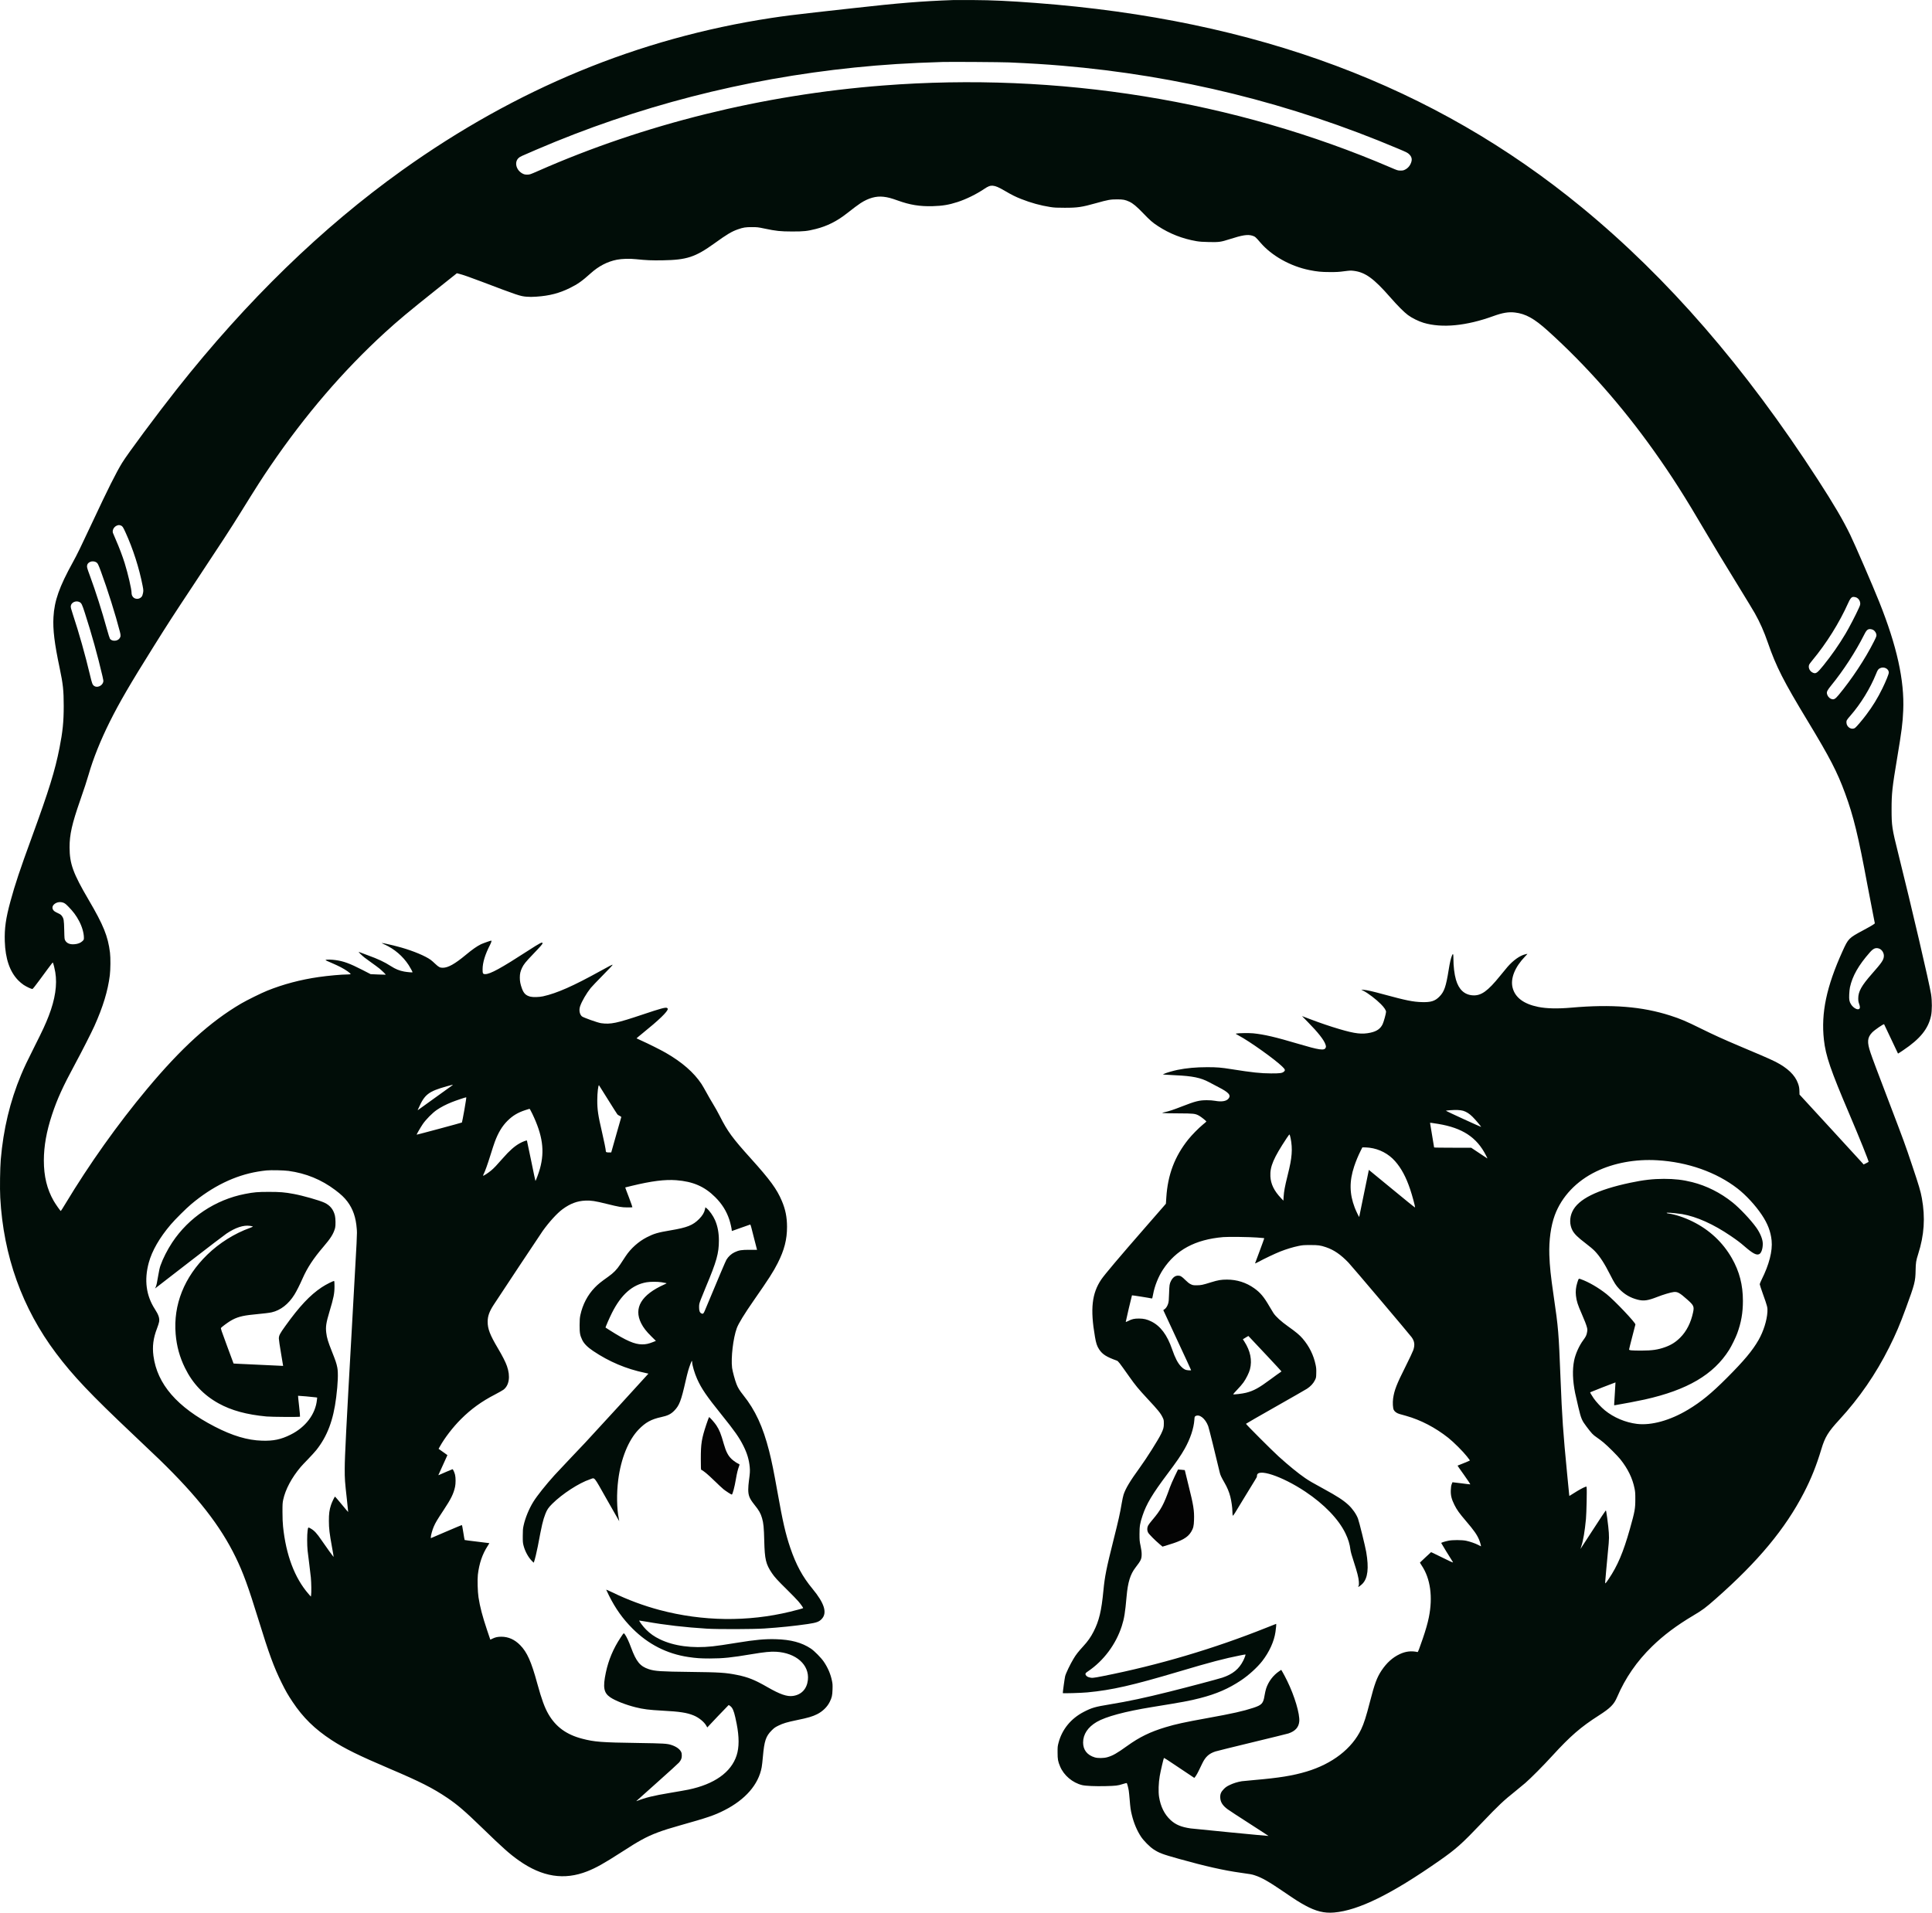 <svg width="615" height="609" viewBox="0 0 615 609" fill="none" xmlns="http://www.w3.org/2000/svg">
<path d="M303.456 0.016C293.133 0.393 286.184 0.964 271.562 2.602C268.125 2.979 262.716 3.583 259.548 3.938C253.234 4.639 249.291 5.145 245.487 5.727C203.239 12.181 164.364 28.235 127.988 54.235C102.538 72.433 78.575 95.707 56.325 123.862C49.978 131.9 40.615 144.506 38.848 147.405C36.93 150.562 34.376 155.647 29.592 165.883C25.627 174.352 24.55 176.55 23.214 178.975C18.861 186.862 17.309 191.258 17.018 196.505C16.792 200.46 17.341 204.91 19.001 212.754C20.067 217.818 20.283 219.833 20.283 224.822C20.283 229.81 19.96 232.967 18.936 238.161C17.492 245.455 15.628 251.478 10.155 266.498C6.33 276.961 4.789 281.583 3.323 286.981C1.847 292.39 1.395 295.59 1.524 299.706C1.707 305.288 3.108 309.371 5.791 312.13C6.243 312.604 7.008 313.25 7.504 313.574C8.366 314.155 9.95 314.899 10.316 314.899C10.424 314.899 11.264 313.854 12.536 312.119C17.234 305.74 16.77 306.322 16.9 306.656C17.104 307.195 17.439 308.596 17.6 309.565C18.257 313.53 17.568 318.142 15.51 323.465C14.497 326.083 13.538 328.152 11.092 333.001C8.56 338.032 7.741 339.767 6.707 342.235C3.183 350.693 1.072 359.507 0.242 369.204C0.016 371.984 -0.081 378.384 0.08 381.326C1.082 399.858 7.062 416.538 17.848 430.879C23.268 438.087 28.838 443.959 42.274 456.652C45.356 459.551 49.138 463.149 50.668 464.636C62.865 476.467 70.138 485.776 75.03 495.84C77.4 500.71 79.027 505.171 82.303 515.795C85.611 526.538 87.195 530.847 89.63 535.761C90.955 538.444 91.612 539.586 93.131 541.87C96.493 546.913 100.189 550.522 105.544 554.035C109.703 556.75 114.164 558.948 124.131 563.193C133.709 567.266 137.718 569.292 142.372 572.427C145.615 574.615 148.018 576.683 153.481 581.985C160.161 588.471 162.252 590.324 165.215 592.415C172.606 597.619 179.599 598.718 186.926 595.83C189.738 594.72 192.26 593.309 197.593 589.872C201.246 587.523 202.463 586.769 204.252 585.788C207.431 584.032 210.652 582.825 216.471 581.198C225.209 578.741 227.385 578.009 230.564 576.393C237.277 572.988 241.447 568.193 242.459 562.708C242.556 562.213 242.729 560.694 242.847 559.336C243.289 554.293 243.785 552.817 245.649 550.953C246.478 550.134 246.737 549.951 247.814 549.423C249.323 548.69 250.519 548.335 253.633 547.688C257.264 546.945 258.6 546.546 260.119 545.792C261.865 544.909 263.33 543.486 264.117 541.892C264.817 540.469 264.946 539.877 265.011 537.937C265.054 536.526 265.033 536.095 264.839 535.179C264.397 533.013 263.535 530.998 262.231 529.08C261.38 527.83 259.247 525.665 258.126 524.911C255.206 522.971 251.758 522.044 246.92 521.915C243.526 521.818 240.348 522.109 234.766 523.025C230.693 523.682 228.398 524.027 226.847 524.189C220.328 524.889 214.51 524.102 210.038 521.937C208.271 521.085 206.978 520.17 205.663 518.855C204.704 517.896 203.315 516.043 203.508 515.978C203.552 515.967 204.554 516.129 205.739 516.334C211.708 517.4 218.076 518.133 225.015 518.564C228.495 518.78 239.766 518.747 243.332 518.51C248.321 518.176 252.814 517.713 257.124 517.088C259.958 516.668 260.777 516.366 261.628 515.418C263.373 513.478 262.414 510.44 258.632 505.861C255.465 502.046 253.407 498.232 251.564 492.823C250.045 488.319 249.183 484.57 247.48 475.012C246.306 468.44 245.659 465.25 244.841 462.029C242.858 454.239 240.434 448.991 236.587 444.186C235.456 442.763 234.906 441.891 234.454 440.727C233.98 439.563 233.172 436.568 233.042 435.534C232.644 432.312 233.376 426.073 234.529 422.905C235.079 421.397 236.932 418.38 240.014 413.941C244.711 407.196 246.166 404.933 247.556 402.186C249.668 398.026 250.54 394.622 250.53 390.592C250.519 387.543 250.034 385.097 248.881 382.381C247.286 378.599 245.142 375.669 239.076 368.935C233.118 362.33 231.609 360.261 229.131 355.358C228.56 354.227 227.612 352.524 227.008 351.555C226.416 350.585 225.457 348.936 224.896 347.891C224.325 346.846 223.603 345.596 223.291 345.122C220.867 341.47 217.117 338.194 211.924 335.209C210.243 334.24 206.288 332.268 204.133 331.309C203.315 330.953 202.636 330.63 202.625 330.609C202.614 330.576 203.433 329.887 204.435 329.079C209.79 324.758 212.57 322.075 212.57 321.234C212.57 321.127 212.452 320.976 212.301 320.911C211.816 320.696 210.318 321.094 204.704 322.98C196.257 325.814 194.404 326.202 191.344 325.781C190.266 325.631 185.644 323.982 185.213 323.594C184.48 322.915 184.254 321.601 184.674 320.362C185.181 318.842 186.7 316.235 188.036 314.576C188.402 314.134 190.148 312.291 191.926 310.492C193.714 308.693 195.115 307.195 195.039 307.173C194.878 307.119 194.102 307.507 191.074 309.188C182.465 313.951 177.283 316.246 172.865 317.226C171.658 317.496 169.665 317.549 168.824 317.334C167.402 316.968 166.713 316.3 166.141 314.727C165.657 313.38 165.463 312.421 165.473 311.235C165.473 310.061 165.657 309.253 166.174 308.165C166.702 307.044 167.305 306.29 169.676 303.822C172.111 301.28 172.703 300.601 172.703 300.331C172.703 299.814 172.003 300.17 168.189 302.637C159.429 308.315 156.056 310.158 154.462 310.158C153.718 310.158 153.61 309.964 153.621 308.617C153.632 306.473 154.408 303.909 155.992 300.838C156.38 300.084 156.552 299.491 156.38 299.491C156.164 299.491 153.75 300.342 153.115 300.644C151.93 301.204 150.335 302.314 148.298 304.016C144.807 306.915 142.674 308.111 140.982 308.132C140.066 308.143 139.646 307.928 138.569 306.904C138.052 306.408 137.394 305.827 137.093 305.611C135.369 304.372 131.662 302.82 127.762 301.7C125.844 301.15 121.986 300.245 121.566 300.245C121.448 300.245 121.825 300.461 122.396 300.708C125.542 302.131 128.236 304.437 130.1 307.303C130.617 308.111 131.328 309.415 131.328 309.576C131.328 309.673 129.604 309.522 128.624 309.339C127.094 309.048 125.887 308.553 124.465 307.637C122.331 306.268 120.456 305.385 116.965 304.113C115.672 303.65 114.519 303.208 114.401 303.154C114.024 302.95 114.185 303.208 114.821 303.812C115.651 304.62 116.211 305.061 118.237 306.495C119.185 307.163 120.327 308.014 120.769 308.369C121.631 309.081 122.848 310.266 122.784 310.341C122.751 310.363 121.663 310.33 120.359 310.276L117.978 310.169L115.36 308.822C111.33 306.753 109.315 306.02 106.783 305.686C105.501 305.514 104.046 305.482 103.701 305.622C103.486 305.708 103.885 305.902 106.061 306.818C106.654 307.066 107.742 307.583 108.486 307.96C110.037 308.757 111.826 310.029 111.589 310.169C111.513 310.223 111.061 310.266 110.587 310.266C108.776 310.266 104.456 310.654 101.482 311.085C95.685 311.914 90.125 313.39 85.05 315.438C83.175 316.192 78.618 318.444 76.754 319.532C66.906 325.307 57.704 333.669 46.8 346.738C37.415 357.987 28.418 370.658 20.779 383.34C20.035 384.579 19.399 385.582 19.356 385.582C19.216 385.582 17.665 383.373 17.083 382.349C14.95 378.621 13.958 374.505 13.958 369.473C13.969 364.915 14.799 360.239 16.555 354.927C18.203 349.939 19.992 346.006 23.903 338.765C26.069 334.757 29.064 328.863 30.045 326.697C32.792 320.577 34.344 315.481 34.958 310.535C35.185 308.725 35.217 304.921 35.012 303.316C34.366 298.09 32.933 294.545 28.213 286.507C23.268 278.081 22.158 275.021 22.147 269.806C22.136 265.733 22.912 262.318 25.498 254.883C26.823 251.069 27.642 248.591 28.203 246.641C29.668 241.523 32.017 235.683 34.958 229.778C38.083 223.529 41.391 217.85 48.793 206.02C53.609 198.326 54.741 196.57 61.648 186.14C70.429 172.887 73.467 168.222 76.452 163.405C81.71 154.925 83.38 152.307 86.214 148.159C97.237 132.029 109.261 118.033 122.493 105.911C126.77 102.01 129.927 99.36 138.838 92.259L145.432 87.001L146.165 87.184C147.232 87.443 149.861 88.359 153.276 89.662C164.816 94.048 165.592 94.306 167.575 94.468C168.587 94.554 169.471 94.554 170.753 94.457C174.912 94.177 178.058 93.358 181.431 91.688C183.92 90.46 185.31 89.469 188.014 87.033C190.589 84.717 193.316 83.305 196.376 82.691C198.003 82.379 200.427 82.303 202.496 82.53C205.836 82.874 207.409 82.939 210.889 82.885C218.647 82.756 221.287 81.894 227.45 77.465C231.394 74.621 232.881 73.727 234.874 73.026C236.598 72.423 237.341 72.304 239.345 72.315C241.069 72.315 241.306 72.347 243.321 72.768C247.114 73.565 248.353 73.694 252.167 73.705C255.96 73.705 256.919 73.597 259.731 72.897C263.309 71.992 266.433 70.419 269.515 67.994C271.541 66.4 273.178 65.171 273.933 64.686C276.465 63.049 278.867 62.381 281.227 62.65C282.639 62.812 283.619 63.07 285.753 63.835C289.664 65.247 292.767 65.753 296.883 65.645C299.975 65.559 302.033 65.225 304.781 64.331C307.539 63.437 310.739 61.874 313.304 60.15C314.607 59.278 315.157 59.073 315.997 59.127C316.935 59.202 317.948 59.633 319.898 60.786C322.01 62.025 323.227 62.639 325.005 63.34C328.227 64.611 331.179 65.419 334.325 65.915C335.661 66.12 336.329 66.152 338.905 66.152C342.977 66.163 344.378 65.958 348.968 64.665C352.632 63.631 353.526 63.469 355.606 63.48C357.523 63.48 358.148 63.598 359.484 64.212C360.68 64.773 361.812 65.721 363.956 67.951C366.068 70.149 366.876 70.86 368.568 71.96C372.306 74.416 376.412 76.022 380.872 76.787C381.896 76.959 382.855 77.024 384.859 77.067C388.027 77.131 388.62 77.056 391.335 76.183C395.526 74.836 397.142 74.588 398.64 75.041C399.502 75.3 399.739 75.504 401.194 77.218C404.793 81.43 410.719 84.76 416.796 85.988C419.252 86.484 420.631 86.624 423.325 86.624C425.415 86.635 426.202 86.592 427.883 86.365C429.715 86.128 429.995 86.118 430.954 86.236C434.596 86.699 437.311 88.66 442.504 94.608C444.918 97.356 446.868 99.328 448.161 100.297C449.389 101.224 451.555 102.301 453.171 102.786C459.001 104.521 466.791 103.767 475.378 100.642C478.287 99.586 480.205 99.263 482.22 99.5C485.647 99.898 488.373 101.407 492.715 105.329C504.847 116.265 516.312 129.26 526.494 143.58C532.183 151.596 536.224 157.932 543.033 169.547C545.393 173.566 548.421 178.565 553.7 187.164C555.995 190.892 558.193 194.534 558.592 195.245C560.241 198.175 561.544 201.117 562.751 204.63C565.391 212.258 567.707 216.827 575.422 229.562C582.501 241.264 584.829 245.757 587.35 252.631C590.011 259.85 591.552 266.197 594.429 281.712C595.032 284.945 595.808 288.986 596.164 290.709C596.509 292.423 596.799 293.888 596.799 293.963C596.799 294.136 595.776 294.761 593.19 296.151C588.471 298.683 588.363 298.791 586.51 302.885C581.402 314.166 579.646 322.527 580.594 331.061C581.154 336.158 582.717 340.704 588.643 354.604C591.875 362.189 594.925 369.764 594.817 369.947C594.795 369.98 594.418 370.184 593.998 370.389L593.222 370.766L592.942 370.421C592.78 370.238 588.19 365.228 582.738 359.291L572.826 348.505L572.804 347.643C572.782 346.447 572.696 345.909 572.33 344.917C571.371 342.278 569.054 340.058 565.186 338.065C564.41 337.666 562.342 336.729 560.596 335.985C558.851 335.242 555.791 333.949 553.808 333.108C548.464 330.846 545.555 329.52 541.471 327.505C536.633 325.113 534.941 324.402 531.73 323.368C522.701 320.469 513.112 319.694 500.149 320.836C495.872 321.213 492.305 321.137 489.655 320.599C485.032 319.661 482.306 317.625 481.498 314.489C480.755 311.559 482.199 307.928 485.485 304.523C485.927 304.07 486.25 303.693 486.207 303.693C486.153 303.693 485.83 303.768 485.463 303.865C483.75 304.307 481.757 305.719 479.904 307.82C479.537 308.229 478.46 309.544 477.501 310.729C473.579 315.588 471.467 317.097 468.795 316.914C466.155 316.731 464.366 315.071 463.461 311.936C462.955 310.169 462.653 307.68 462.653 305.158C462.653 303.682 462.545 303.434 462.222 304.178C461.856 305.029 461.511 306.495 461.155 308.757C460.283 314.188 459.733 315.772 458.182 317.334C456.77 318.756 455.488 319.155 452.579 319.069C449.777 318.983 447.536 318.53 440.683 316.666C436.891 315.632 435.242 315.254 434.078 315.157L433.292 315.093L434.014 315.47C435.522 316.246 438.022 318.153 439.552 319.694C440.608 320.75 441.211 321.655 441.211 322.172C441.211 322.689 440.479 325.34 440.134 326.072C439.455 327.527 438.27 328.367 436.266 328.798C433.55 329.391 431.374 329.143 426.342 327.656C423.379 326.783 420.287 325.728 417.043 324.499C415.643 323.961 414.479 323.519 414.458 323.519C414.447 323.519 415.287 324.381 416.322 325.426C419.554 328.701 421.493 331.169 421.935 332.58C422.118 333.162 422.118 333.27 421.989 333.593C421.569 334.574 419.974 334.347 413.197 332.333C405.924 330.178 402.465 329.369 398.888 329.003C397.681 328.885 394.158 328.928 393.554 329.079C393.263 329.143 393.317 329.186 394.309 329.714C397.757 331.546 405.73 337.224 408.154 339.573C409.113 340.5 409.199 340.78 408.682 341.222C408.111 341.696 407.454 341.782 404.577 341.771C401.301 341.76 398.586 341.47 392.078 340.435C388.706 339.896 387.445 339.789 384.267 339.789C380.754 339.789 377.694 340.069 374.817 340.651C373.481 340.931 371.38 341.534 370.69 341.847L370.152 342.094L370.852 342.17C371.24 342.213 372.77 342.299 374.246 342.364C379.579 342.601 382.23 343.15 384.827 344.54C385.463 344.885 386.842 345.607 387.876 346.146C391.184 347.837 391.949 348.732 391.044 349.809C390.344 350.639 388.889 350.876 386.777 350.499C386.055 350.37 385.139 350.305 384.159 350.305C381.767 350.305 380.549 350.607 376.239 352.287C373.459 353.376 372.037 353.839 370.755 354.108C369.839 354.302 369.839 354.302 370.27 354.389C370.496 354.442 372.684 354.496 375.108 354.496C380 354.518 380.42 354.561 381.637 355.207C382.327 355.574 384.073 356.974 384.008 357.104C383.986 357.158 383.502 357.578 382.93 358.041C381.508 359.216 379.396 361.371 378.254 362.793C373.923 368.213 371.725 374.031 371.261 381.304L371.132 383.265L370.529 383.965C370.195 384.353 367.598 387.327 364.753 390.592C356.263 400.322 351.597 405.849 350.563 407.379C347.568 411.818 347.018 416.764 348.548 425.621C348.904 427.722 349.205 428.605 349.895 429.661C350.951 431.234 352.179 432.021 355.498 433.217C355.961 433.389 356.166 433.648 359.452 438.292C361.445 441.115 362.34 442.192 365.184 445.263C368.729 449.067 369.462 449.972 370.13 451.394C370.453 452.062 370.475 452.202 370.475 453.247C370.475 454.519 370.356 454.961 369.613 456.534C368.697 458.43 364.969 464.345 362.771 467.362C359.722 471.564 358.31 473.913 357.664 475.874C357.513 476.316 357.254 477.555 357.071 478.622C356.543 481.801 356.047 484.009 354.42 490.474C352.19 499.353 351.673 501.906 351.242 506.421C350.617 512.94 349.863 516.064 348.106 519.512C347.201 521.279 346.285 522.572 344.842 524.146C343.225 525.923 342.514 526.818 341.717 528.164C340.661 529.91 339.293 532.765 339.055 533.724C338.905 534.338 338.312 538.605 338.312 539.079C338.312 539.209 344.238 539.036 346.124 538.853C353.979 538.11 360.4 536.644 375.377 532.194C385.279 529.242 389.708 528.078 394.88 527.055C395.731 526.882 396.453 526.764 396.474 526.785C396.55 526.861 396.151 527.96 395.763 528.725C394.427 531.408 392.412 533.056 389.115 534.155C387.768 534.597 378.146 537.161 372.253 538.627C364.355 540.599 359.269 541.687 353.235 542.678C348.613 543.432 347.535 543.745 344.992 545.059C340.898 547.171 338.053 550.662 336.954 554.908C336.663 556.007 336.642 556.233 336.653 558.032C336.653 560.166 336.771 560.812 337.45 562.428C338.635 565.284 341.426 567.643 344.486 568.376C345.585 568.645 348.677 568.775 351.834 568.699C355.272 568.613 355.821 568.548 357.383 568.042C358.041 567.837 358.612 567.686 358.666 567.719C358.784 567.794 359.172 569.249 359.312 570.154C359.377 570.542 359.495 571.77 359.592 572.901C359.808 575.606 359.915 576.36 360.293 577.879C360.928 580.498 361.93 582.868 363.213 584.808C364.053 586.079 365.949 587.997 367.135 588.784C368.999 590.001 369.893 590.346 375.313 591.865C383.62 594.192 389.643 595.55 394.88 596.272C398.241 596.746 398.457 596.778 399.459 597.112C401.635 597.813 403.909 599.117 408.65 602.349C412.303 604.849 413.596 605.678 415.406 606.659C418.875 608.555 421.526 609.213 424.661 608.943C432.43 608.286 442.978 603.082 458.236 592.404C463.558 588.676 465.282 587.135 471.833 580.261C477.005 574.83 478.665 573.268 482.35 570.337C483.362 569.529 484.785 568.354 485.517 567.719C487.349 566.124 491.239 562.213 494.116 559.056C499.912 552.72 503.21 549.865 508.963 546.191C512.605 543.853 513.769 542.689 514.76 540.362C517.357 534.285 521.02 528.962 525.912 524.199C529.586 520.622 533.702 517.541 539.003 514.384C542.042 512.573 542.818 512.002 546.201 509.018C559.68 497.144 568.289 486.768 574.226 475.282C576.543 470.799 578.202 466.651 579.786 461.382C580.939 457.557 581.941 455.909 585.486 452.062C591.886 445.102 597.101 437.527 601.368 429.004C603.523 424.694 604.74 421.828 606.658 416.602C609.514 408.812 609.718 408.015 609.783 404.437C609.826 402.056 609.934 401.367 610.591 399.319C612.531 393.242 612.897 387.715 611.776 381.509C611.378 379.3 610.85 377.511 608.673 371.036C606.346 364.107 606.195 363.698 601.293 350.833C597.327 340.435 596.056 337.052 595.442 335.231C594.278 331.805 594.386 330.361 595.959 328.723C596.713 327.947 599.601 325.954 599.752 326.115C599.773 326.137 600.775 328.238 601.971 330.792C603.167 333.335 604.159 335.436 604.18 335.457C604.202 335.479 604.934 335.005 605.807 334.412C611.238 330.77 613.813 327.581 614.696 323.411C615.03 321.827 615.041 318.745 614.707 316.569C614.168 313.067 608.425 288.468 604.288 271.897C602.262 263.805 602.133 262.954 602.133 257.631C602.133 252.631 602.349 250.67 603.911 241.339C605.355 232.709 605.667 230.284 605.839 226.19C606.249 216.665 603.825 205.696 598.2 191.635C596.175 186.56 590.518 173.49 588.988 170.333C586.682 165.571 583.773 160.615 578.644 152.684C555.5 116.912 530.901 88.52 503.533 66.033C456.468 27.352 400.03 6.222 329.584 0.932C321.277 0.307 315.836 0.048 309.759 0.016C306.828 -0.005 303.994 -0.005 303.456 0.016ZM321.234 19.874C328.227 20.187 332.774 20.467 337.989 20.909C375.216 24.066 410.826 32.858 445.144 47.371C447.816 48.503 448.096 48.643 448.603 49.149C449.292 49.817 449.519 50.561 449.303 51.401C449.012 52.554 448.258 53.524 447.256 54.009C446.75 54.267 446.523 54.31 445.791 54.31C444.95 54.3 444.875 54.278 442.72 53.351C393.07 32.007 336.771 22.902 281.098 27.223C242.826 30.186 205.049 39.549 171.303 54.429C168.727 55.56 168.641 55.593 167.855 55.593C167.208 55.603 166.928 55.549 166.454 55.323C164.321 54.31 163.599 51.617 165.107 50.281C165.581 49.86 165.71 49.806 170.71 47.662C202.819 33.871 236.63 25.143 272.047 21.501C281.022 20.585 289.287 20.057 300.061 19.734C302.475 19.659 318.885 19.766 321.234 19.874ZM38.482 167.327C38.999 167.543 39.15 167.758 39.947 169.504C42.339 174.73 44.311 180.882 45.399 186.506C45.712 188.08 45.701 188.284 45.334 189.545C45.141 190.17 44.419 190.665 43.675 190.665C42.608 190.665 41.865 189.868 41.876 188.726C41.876 187.595 40.744 182.692 39.688 179.298C38.977 177.025 37.921 174.245 36.919 171.971C36.445 170.904 36.003 169.859 35.939 169.655C35.702 168.836 36.208 167.834 37.059 167.413C37.609 167.144 37.997 167.112 38.482 167.327ZM30.573 178.986C31.101 179.298 31.273 179.643 32.124 181.949C34.236 187.681 36.779 195.751 38.169 201.16C38.482 202.345 38.438 202.766 37.997 203.326C37.307 204.209 35.615 204.242 35.001 203.38C34.894 203.218 34.452 201.839 34.032 200.298C32.415 194.447 30.476 188.36 28.59 183.231C27.782 181.054 27.664 180.623 27.707 180.182C27.761 179.589 28.052 179.212 28.698 178.899C29.215 178.652 30.077 178.695 30.573 178.986ZM591.067 190.31C591.649 190.622 592.08 191.29 592.145 191.98C592.188 192.497 592.134 192.691 591.628 193.79C590.712 195.827 588.611 199.867 587.479 201.764C585.378 205.298 582.997 208.702 580.422 211.892C578.471 214.295 578.051 214.596 577.125 214.208C576.079 213.777 575.519 212.603 575.896 211.622C575.961 211.461 576.414 210.847 576.92 210.243C581.445 204.791 585.507 198.283 588.341 191.958C588.837 190.838 589.214 190.299 589.634 190.116C589.936 189.987 590.593 190.073 591.067 190.31ZM25.315 191.7C25.929 192.012 26.145 192.443 27.017 195.169C29.129 201.699 31.079 208.681 32.631 215.34C32.922 216.59 32.954 216.848 32.846 217.204C32.491 218.421 30.875 219.079 29.948 218.389C29.42 217.99 29.291 217.635 28.644 214.909C27.125 208.519 25.164 201.559 23.181 195.579C22.6 193.833 22.492 193.359 22.535 192.96C22.664 191.808 24.173 191.118 25.315 191.7ZM596.379 200.621C596.875 200.955 597.241 201.548 597.306 202.119C597.349 202.518 597.263 202.776 596.498 204.296C593.772 209.726 589.462 216.256 585.27 221.298C584.107 222.699 583.665 222.893 582.706 222.44C582.156 222.171 581.661 221.481 581.553 220.835C581.445 220.231 581.736 219.693 582.954 218.195C586.768 213.53 590.712 207.453 593.384 202.13C593.987 200.934 594.267 200.578 594.752 200.374C595.151 200.201 595.927 200.33 596.379 200.621ZM600.366 212.786C600.915 213.088 601.249 213.583 601.249 214.133C601.249 214.639 600.377 216.784 599.224 219.165C597.694 222.29 596.131 224.854 594.041 227.623C592.813 229.261 590.96 231.437 590.539 231.739C589.483 232.515 587.889 231.61 587.77 230.166C587.716 229.433 587.813 229.25 589.052 227.839C592.339 224.067 595.323 219.197 597.187 214.585C597.705 213.293 597.877 213.045 598.437 212.765C599.051 212.463 599.763 212.474 600.366 212.786ZM20.175 287.423C20.628 287.596 20.962 287.854 21.738 288.641C23.322 290.257 24.248 291.496 25.175 293.252C26.112 295.009 26.705 297.067 26.705 298.554C26.705 299.178 26.694 299.222 26.231 299.663C25.638 300.234 24.755 300.568 23.666 300.644C22.244 300.752 21.285 300.353 20.768 299.459C20.52 299.017 20.509 298.909 20.445 296.097C20.369 292.897 20.294 292.466 19.69 291.636C19.443 291.281 19.173 291.087 18.538 290.796C18.085 290.591 17.546 290.3 17.352 290.16C16.469 289.481 16.48 288.49 17.385 287.8C18.16 287.208 19.206 287.068 20.175 287.423ZM598.028 301.98C599.041 302.26 599.806 303.467 599.666 304.598C599.536 305.74 598.965 306.559 595.894 310.05C592.554 313.843 591.52 315.707 591.52 317.894C591.52 318.616 591.584 319.004 591.789 319.586C592.102 320.459 592.134 320.954 591.886 321.191C591.369 321.709 589.968 320.965 589.214 319.769C588.686 318.918 588.578 318.336 588.643 316.688C588.675 315.847 588.783 314.802 588.88 314.36C589.677 310.729 591.628 307.313 595.194 303.262C596.282 302.012 597.004 301.689 598.028 301.98ZM144.096 345.489C143.967 345.596 133.612 353.063 133.214 353.322L132.944 353.494L133.224 352.869C135.164 348.462 136.381 347.514 142.211 345.876C143.935 345.392 144.269 345.316 144.096 345.489ZM193.553 350.132C195.083 352.589 196.429 354.701 196.537 354.83C196.645 354.949 196.979 355.164 197.281 355.304C197.572 355.444 197.798 355.617 197.766 355.681C197.744 355.746 197.087 358.052 196.3 360.81C195.524 363.558 194.813 366.068 194.727 366.37L194.565 366.941H193.951C193.078 366.941 192.852 366.855 192.852 366.553C192.852 366.068 192.292 363.289 191.613 360.369C190.385 355.132 190.115 353.279 190.126 350.294C190.126 347.945 190.449 345.295 190.686 345.564C190.74 345.618 192.023 347.676 193.553 350.132ZM147.824 353.354C147.436 355.541 147.081 357.362 147.038 357.405C146.952 357.492 132.686 361.327 132.632 361.284C132.567 361.209 133.817 359.043 134.593 357.89C135.573 356.457 137.674 354.324 139.043 353.397C140.379 352.492 141.974 351.663 143.773 350.941C145.12 350.402 148.115 349.389 148.417 349.378C148.482 349.378 148.245 350.941 147.824 353.354ZM169.449 354.626C172.736 361.478 173.436 366.446 171.884 372.07C171.529 373.374 170.57 375.992 170.441 375.992C170.408 375.992 169.805 373.126 169.094 369.624C168.383 366.122 167.768 363.213 167.736 363.159C167.661 363.019 166.411 363.482 165.484 364C163.846 364.894 162.155 366.381 160.118 368.719C158.082 371.046 157.231 371.951 156.304 372.716C155.356 373.503 153.891 374.451 153.783 374.343C153.75 374.311 153.826 374.085 153.955 373.837C154.418 372.921 155.162 370.863 156.11 367.825C156.638 366.122 157.263 364.204 157.511 363.547C158.599 360.627 159.838 358.569 161.541 356.867C163.189 355.229 164.816 354.248 167.208 353.462C167.887 353.236 168.501 353.042 168.566 353.042C168.63 353.042 169.029 353.753 169.449 354.626ZM465.778 353.677C466.812 354.001 467.75 354.604 468.73 355.574C469.635 356.468 471.553 358.731 471.467 358.806C471.413 358.871 460.294 353.764 460.283 353.677C460.283 353.548 462.686 353.386 463.892 353.419C464.679 353.451 465.315 353.537 465.778 353.677ZM457.794 357.847C465.541 359.129 470.066 362.103 473.008 367.846C473.557 368.902 473.557 368.924 473.256 368.719C473.083 368.611 471.898 367.825 470.627 366.973L468.31 365.433H462.416C459.162 365.433 456.512 365.4 456.512 365.346C456.512 365.303 456.221 363.547 455.865 361.446C455.509 359.345 455.219 357.589 455.219 357.546C455.219 357.449 455.757 357.513 457.794 357.847ZM410.826 362.383C411.171 363.967 411.29 365.864 411.15 367.469C410.988 369.409 410.729 370.799 409.846 374.376C408.984 377.856 408.725 379.289 408.607 381.045L408.531 382.284L407.799 381.509C405.59 379.192 404.502 376.983 404.394 374.537C404.243 371.413 405.385 368.73 409.587 362.373C410.245 361.381 410.449 361.134 410.525 361.274C410.579 361.371 410.708 361.866 410.826 362.383ZM435.932 365.433C439.089 365.821 442.019 367.361 444.099 369.732C446.071 371.962 447.59 374.807 448.894 378.686C449.519 380.517 450.51 384.213 450.456 384.472C450.435 384.547 447.234 381.961 443.097 378.535C439.067 375.205 435.759 372.479 435.738 372.49C435.727 372.501 435.037 375.852 434.208 379.936C433.378 384.019 432.688 387.403 432.667 387.456C432.624 387.586 431.665 385.614 431.245 384.515C429.553 380.119 429.499 376.089 431.072 371.359C431.654 369.624 432.333 367.986 433.141 366.381L433.669 365.325H434.348C434.714 365.325 435.436 365.379 435.932 365.433ZM527.582 369.43C537.247 369.99 546.384 373.223 553.108 378.438C555.78 380.517 558.807 383.793 560.822 386.81C562.697 389.601 563.656 392.111 563.947 394.988C564.281 398.307 563.161 402.66 560.747 407.465C560.424 408.112 560.165 408.758 560.165 408.898C560.165 409.049 560.618 410.439 561.178 412.001C562.622 416.042 562.686 416.301 562.611 417.712C562.449 420.449 561.35 423.918 559.788 426.655C557.816 430.081 555.176 433.238 549.714 438.712C544.768 443.669 541.46 446.373 537.323 448.851C531.655 452.256 525.686 453.915 521.096 453.366C517.443 452.924 513.672 451.34 510.87 449.045C509.718 448.108 508.037 446.298 507.304 445.22C506.571 444.143 506.119 443.356 506.194 443.302C506.28 443.216 514.211 440.124 514.243 440.156C514.264 440.177 514.178 441.611 514.06 443.345C513.93 445.091 513.833 446.729 513.833 446.976V447.45L514.297 447.375C516.387 447.041 521.559 446.05 523.531 445.608C537.139 442.569 545.458 437.678 550.414 429.812C551.19 428.584 552.493 425.922 552.989 424.576C554.261 421.106 554.81 417.992 554.81 414.189C554.81 409.125 553.7 404.825 551.308 400.634C548.399 395.538 544.154 391.572 538.777 388.922C536.17 387.629 533.228 386.659 531.105 386.379C530.481 386.303 530.33 386.12 530.89 386.12C531.806 386.12 534.273 386.368 535.437 386.562C540.135 387.392 545.414 389.762 550.953 393.533C552.946 394.891 553.959 395.656 555.263 396.787C557.935 399.104 559.109 399.74 560.003 399.309C560.661 398.996 561.135 397.628 561.135 396.022C561.135 394.611 560.338 392.639 559.045 390.829C557.299 388.394 553.786 384.666 551.491 382.834C547.645 379.752 543.216 377.533 538.659 376.391C535.717 375.647 533.077 375.345 529.662 375.345C526.192 375.345 523.1 375.701 518.898 376.595C508.306 378.847 502.337 381.832 500.505 385.776C499.589 387.737 499.611 389.956 500.537 391.734C501.141 392.887 502.261 393.986 504.675 395.818C506 396.82 507.142 397.789 507.703 398.382C509.287 400.052 510.741 402.283 512.562 405.892C513.866 408.478 514.383 409.286 515.439 410.396C517.087 412.12 518.995 413.23 521.344 413.822C523.24 414.296 524.544 414.113 527.517 412.95C529.381 412.217 531.892 411.463 532.797 411.376C533.993 411.247 534.683 411.635 537.053 413.736C539.165 415.6 539.337 415.988 538.95 417.831C538.249 421.149 536.859 423.897 534.855 425.89C533.401 427.345 531.978 428.239 530.017 428.939C527.711 429.758 525.923 430.017 522.507 430.028C519.447 430.028 518.574 429.952 518.574 429.672C518.574 429.564 519.016 427.786 519.555 425.718C520.104 423.638 520.568 421.85 520.589 421.72C520.708 421.203 513.92 414.049 511.409 412.044C508.802 409.976 505.688 408.166 503.188 407.282C502.498 407.034 502.542 407.002 502.089 408.392C501.647 409.76 501.496 411.193 501.658 412.54C501.852 414.275 502.218 415.417 503.522 418.38C504.47 420.557 504.934 421.763 505.16 422.636C505.311 423.218 505.321 423.444 505.214 424.091C505.041 425.114 504.837 425.545 503.996 426.687C502.671 428.476 501.507 431.073 501.076 433.206C500.494 436.115 500.602 439.542 501.399 443.528C501.55 444.283 502.014 446.298 502.423 448.022C503.296 451.696 503.544 452.278 504.998 454.195C506.69 456.437 507.056 456.825 508.241 457.633C508.856 458.053 509.847 458.796 510.439 459.292C511.829 460.445 514.879 463.494 515.816 464.669C518.187 467.642 519.663 470.67 520.32 473.956C520.525 474.991 520.568 475.508 520.557 477.383C520.557 480.389 520.395 481.262 518.833 486.811C516.732 494.256 514.9 498.566 512.099 502.714C510.978 504.363 510.914 504.417 510.978 503.609C511.01 503.253 511.14 501.788 511.258 500.333C511.377 498.879 511.646 495.991 511.851 493.922C512.271 489.828 512.271 489.246 511.948 486.057C511.776 484.44 511.398 481.639 511.28 481.176C511.248 481.046 511.183 480.939 511.14 480.939C511.086 480.939 509.265 483.697 507.078 487.069C504.901 490.442 503.113 493.2 503.102 493.189C503.091 493.179 503.22 492.758 503.393 492.252C503.975 490.496 504.481 487.522 504.847 483.632C505.02 481.736 505.181 474.334 505.063 473.687L504.987 473.299L504.535 473.461C503.878 473.698 502.488 474.463 500.958 475.443C500.225 475.917 499.6 476.305 499.578 476.305C499.557 476.305 499.503 475.982 499.471 475.573C499.428 475.174 499.158 472.351 498.857 469.302C497.553 455.887 497.24 451.286 496.755 439.025C496.163 424.101 496.077 422.97 494.557 412.572C493.62 406.14 493.318 403.252 493.189 399.535C493.038 394.945 493.674 390.301 494.924 386.918C497.122 380.981 501.82 376.024 508.123 372.986C513.747 370.271 520.611 369.01 527.582 369.43ZM91.838 372.813C97.377 373.568 102.29 375.572 106.708 378.901C108.593 380.323 109.617 381.293 110.587 382.575C112.364 384.946 113.291 387.64 113.56 391.238C113.701 393.038 113.765 391.669 112.041 422.216C110.199 454.777 109.746 463.71 109.735 467.578C109.725 471.015 109.778 471.661 110.436 477.534C110.673 479.656 110.856 481.413 110.834 481.423C110.813 481.445 109.886 480.346 108.766 478.988C107.645 477.631 106.697 476.521 106.654 476.521C106.514 476.521 105.684 478.223 105.372 479.161C104.854 480.712 104.682 482.005 104.693 484.279C104.693 486.638 104.887 488.265 105.684 492.608C105.986 494.256 106.223 495.646 106.201 495.7C106.169 495.797 103.852 492.618 102.365 490.42C100.889 488.244 100.07 487.35 98.961 486.714C98.066 486.197 98.077 486.186 97.915 487.371C97.732 488.653 97.732 491.918 97.915 493.707C97.991 494.418 98.217 496.26 98.422 497.801C98.627 499.342 98.864 501.346 98.95 502.262C99.111 503.975 99.154 507.175 99.025 507.919L98.95 508.35L98.206 507.498C93.81 502.456 91.041 495.14 90.104 486.057C89.985 484.936 89.921 483.341 89.921 481.477C89.91 478.934 89.942 478.503 90.147 477.523C90.858 474.215 92.841 470.498 95.707 467.093C96.008 466.737 97.053 465.617 98.034 464.615C99.014 463.602 100.21 462.298 100.685 461.706C104.186 457.299 106.115 452.191 107.02 444.897C107.57 440.544 107.699 437.064 107.376 435.447C107.096 434.025 106.848 433.314 105.63 430.243C104.423 427.215 104.046 425.987 103.852 424.328C103.626 422.421 103.82 421.149 104.887 417.594C106.223 413.154 106.471 411.872 106.481 409.577C106.481 408.661 106.438 407.95 106.374 407.885C106.223 407.735 103.755 408.974 102.398 409.879C98.67 412.368 95.319 415.934 90.815 422.216C89.069 424.64 88.768 425.233 88.768 426.203C88.768 426.59 89.08 428.702 89.457 430.89C89.834 433.088 90.136 434.887 90.125 434.898C90.104 434.919 78.381 434.37 75.665 434.219L74.351 434.144L72.282 428.562C70.461 423.66 70.224 422.949 70.353 422.798C70.623 422.464 72.39 421.16 73.284 420.61C75.299 419.393 77.077 418.897 80.633 418.552C84.135 418.208 85.74 418.014 86.494 417.841C89.317 417.195 91.849 415.223 93.724 412.206C94.403 411.107 95.416 409.103 96.31 407.077C97.819 403.651 99.79 400.656 102.883 397.046C105.264 394.277 106.158 392.855 106.675 390.969C106.869 390.236 106.837 387.941 106.611 387.036C106.137 385.097 105.07 383.782 103.292 382.942C101.676 382.188 96.472 380.701 93.508 380.151C90.599 379.612 89.166 379.494 85.589 379.494C82.023 379.494 80.837 379.591 77.982 380.151C68.576 381.972 60.096 387.618 54.816 395.602C53.297 397.897 51.853 400.731 51.067 402.983C50.851 403.576 50.603 404.696 50.399 405.946C50.011 408.37 49.795 409.318 49.547 409.846L49.353 410.256L49.957 409.782C50.302 409.523 55.15 405.763 60.753 401.431C66.356 397.089 71.474 393.189 72.121 392.758C74.997 390.84 77.529 390.01 79.566 390.312C80.029 390.376 80.45 390.473 80.493 390.516C80.536 390.56 80.126 390.764 79.577 390.958C74.642 392.736 69.815 395.764 65.99 399.481C58.63 406.636 55.129 415.439 55.915 424.77C56.239 428.638 57.197 432.118 58.889 435.555C61.313 440.501 64.837 444.207 69.567 446.826C73.629 449.077 78.499 450.414 84.835 451.006C86.43 451.157 95.362 451.211 95.502 451.071C95.545 451.028 95.416 449.53 95.211 447.731C95.006 445.931 94.855 444.444 94.877 444.412C94.92 444.369 99.726 444.789 100.555 444.918L100.965 444.983L100.889 445.694C100.437 450.252 97.28 454.433 92.485 456.803C89.436 458.322 87.033 458.829 83.391 458.71C78.769 458.57 74.028 457.159 68.349 454.228C56.4 448.054 50.032 440.705 48.847 431.719C48.448 428.702 48.793 426.03 49.989 422.949C50.291 422.162 50.593 421.225 50.646 420.869C50.84 419.716 50.485 418.649 49.3 416.818C46.509 412.497 45.862 407.573 47.349 402.067C48.384 398.242 50.797 394.061 54.353 389.891C55.754 388.243 59.309 384.709 60.883 383.394C67.638 377.727 74.75 374.257 82.13 373.029C83.025 372.878 84.242 372.716 84.835 372.663C86.354 372.522 90.298 372.609 91.838 372.813ZM215.264 375.776C220.608 376.186 224.261 377.77 227.666 381.164C229.821 383.308 231.264 385.614 232.169 388.361C232.493 389.331 232.934 391.271 232.934 391.712C232.934 391.842 232.967 391.939 233.021 391.939C233.064 391.939 234.357 391.475 235.898 390.915C237.428 390.355 238.742 389.891 238.807 389.891C238.871 389.891 239.033 390.312 239.162 390.829C239.292 391.357 239.755 393.167 240.186 394.859L240.983 397.94H238.71C236.048 397.929 235.219 398.059 233.818 398.727C232.784 399.222 231.825 400.106 231.232 401.108C230.952 401.593 228.991 406.194 224.304 417.443C223.938 418.305 223.744 418.434 223.259 418.186C222.731 417.917 222.537 417.356 222.537 416.182C222.548 415.212 222.58 415.083 223.119 413.65C223.442 412.82 224.153 411.053 224.713 409.717C228.118 401.625 228.84 399.029 228.84 394.977C228.84 392.51 228.441 390.398 227.612 388.491C227.019 387.112 225.823 385.431 224.961 384.73L224.541 384.396L224.422 384.989C224.196 386.077 223.614 387.047 222.548 388.124C220.554 390.129 218.744 390.85 213.486 391.734C209.392 392.424 208.163 392.779 205.879 393.954C203.25 395.3 200.772 397.52 199.155 399.977C198.692 400.677 197.916 401.862 197.421 402.606C196.343 404.243 195.309 405.299 193.606 406.506C191.204 408.209 190.396 408.866 189.329 409.965C187.045 412.335 185.482 415.32 184.75 418.693C184.556 419.619 184.513 420.136 184.502 421.947C184.502 424.435 184.62 425.136 185.331 426.623C185.892 427.808 187.012 428.939 188.812 430.146C193.887 433.562 199.339 435.868 205.243 437.096C205.868 437.225 206.396 437.344 206.407 437.365C206.439 437.387 188.338 457.159 186.29 459.335C185.892 459.745 183.823 461.932 181.69 464.184C179.545 466.436 177.229 468.903 176.528 469.679C173.759 472.739 170.979 476.23 169.794 478.137C168.404 480.367 167.176 483.341 166.659 485.787C166.454 486.735 166.411 487.253 166.411 489.02C166.4 490.851 166.432 491.239 166.648 492.08C167.122 493.944 168.189 495.894 169.352 497.036L169.891 497.564L170.01 497.252C170.257 496.594 170.872 494.062 171.195 492.36C172.509 485.389 172.8 484.117 173.619 481.994C174.136 480.669 174.578 480.012 175.817 478.784C178.985 475.637 184.319 472.179 187.745 471.036C189.458 470.465 188.758 469.636 193.219 477.512C195.352 481.294 197.108 484.376 197.119 484.354C197.13 484.343 197.076 483.999 196.99 483.6C196.332 480.432 196.246 475.508 196.796 471.198C197.647 464.442 200.028 458.559 203.261 455.187C205.469 452.892 207.29 451.89 210.523 451.189C212.516 450.758 213.518 450.273 214.563 449.228C216.244 447.547 216.815 446.05 218.281 439.563C218.529 438.464 218.884 437.031 219.078 436.385C219.477 435.016 220.123 433.314 220.242 433.314C220.285 433.314 220.328 433.476 220.328 433.659C220.328 434.639 221.093 437.236 221.912 439.057C223.269 442.106 224.929 444.531 229.648 450.392C233.883 455.65 235.305 457.687 236.641 460.359C237.837 462.761 238.419 464.722 238.656 467.082C238.774 468.3 238.731 469.065 238.408 471.403C238.279 472.308 238.182 473.569 238.182 474.258C238.193 476.208 238.58 477.135 240.186 479.15C241.63 480.949 242.136 481.844 242.578 483.384C243.041 484.968 243.171 486.326 243.278 490.582C243.429 496.519 243.774 497.995 245.724 500.893C246.575 502.154 247.524 503.199 250.476 506.098C252.038 507.639 253.687 509.33 254.128 509.858C255.001 510.893 255.734 511.938 255.648 512.024C255.551 512.121 253.784 512.606 251.543 513.155C238.052 516.442 223.636 516.258 209.952 512.616C204.845 511.248 199.845 509.395 194.932 507.014C193.843 506.486 192.96 506.098 192.96 506.141C192.96 506.184 193.369 507.046 193.865 508.048C195.945 512.207 198.261 515.45 201.354 518.543C206.364 523.553 212.279 526.559 219.067 527.583C221.567 527.96 223 528.057 225.931 528.057C230.219 528.046 232.751 527.787 239.345 526.678C243.332 526.01 245.304 525.816 247.039 525.913C253.417 526.268 257.706 530.082 257.167 534.909C256.844 537.765 255.12 539.607 252.415 539.984C250.53 540.254 248.299 539.478 244.302 537.183C240.272 534.866 238.16 534.015 234.669 533.304C231.006 532.561 229.056 532.442 219.628 532.334C210.404 532.227 208.486 532.108 206.525 531.462C203.756 530.546 202.539 529.07 200.879 524.576C200.19 522.691 199.489 521.193 198.962 520.45C198.531 519.846 198.627 519.782 197.518 521.452C195.223 524.911 193.693 528.552 192.852 532.55C191.861 537.269 192.173 539.004 194.285 540.437C195.837 541.493 199.155 542.797 202.28 543.583C204.823 544.219 206.547 544.434 210.9 544.672C216.374 544.962 218.626 545.307 220.77 546.18C222.429 546.848 224.131 548.227 224.821 549.445L225.144 550.016L228.506 546.449C230.359 544.499 231.9 542.894 231.932 542.894C232.126 542.894 232.73 543.379 232.967 543.723C233.527 544.542 233.861 545.663 234.497 548.852C235.316 553.033 235.316 556.373 234.475 558.937C232.741 564.303 227.375 568.107 219.11 569.82C218.27 569.992 215.662 570.456 213.324 570.843C207.937 571.749 205.61 572.309 202.711 573.44C202.517 573.516 202.517 573.505 202.657 573.365C202.743 573.279 205.739 570.596 209.305 567.417C212.872 564.238 215.953 561.437 216.158 561.178C216.815 560.381 217.031 559.842 217.031 559.002C217.042 558.463 216.977 558.129 216.826 557.817C216.384 556.901 215.275 556.114 213.755 555.608C212.333 555.145 211.396 555.091 203.034 554.961C191.451 554.8 189.243 554.627 185.331 553.604C180.343 552.311 176.97 549.865 174.61 545.835C173.382 543.734 172.412 541.083 171.033 536.052C169.137 529.07 167.79 526.063 165.592 523.822C163.825 522.023 161.853 521.139 159.601 521.129C158.47 521.129 157.683 521.29 156.81 521.721L156.089 522.066L155.981 521.786C155.927 521.635 155.496 520.364 155.033 518.974C153.557 514.577 152.791 511.636 152.317 508.576C152.048 506.777 151.94 502.995 152.113 501.4C152.533 497.823 153.535 494.849 155.216 492.263C155.539 491.767 155.787 491.347 155.765 491.336C155.744 491.315 153.987 491.099 151.854 490.851C149.721 490.604 147.943 490.366 147.911 490.334C147.867 490.291 147.684 489.203 147.48 487.91C147.275 486.52 147.081 485.572 147.005 485.572C146.941 485.572 144.7 486.509 142.017 487.662L137.146 489.752V489.397C137.146 488.847 137.631 487.112 138.062 486.11C138.612 484.828 139.151 483.923 141.219 480.798C143.568 477.254 144.387 475.594 144.861 473.375C145.077 472.34 145.077 470.53 144.861 469.593C144.678 468.828 144.215 467.793 144.042 467.793C143.988 467.793 143.105 468.16 142.081 468.612C139.571 469.722 139.485 469.754 139.549 469.657C139.603 469.56 142.049 464.162 142.275 463.634L142.415 463.3L141.015 462.298L139.614 461.307L140.013 460.585C141.564 457.794 144.161 454.422 146.736 451.847C149.936 448.646 153.298 446.211 157.543 444.024C158.718 443.41 159.935 442.72 160.248 442.494C162.09 441.104 162.521 438.238 161.379 434.973C160.926 433.67 159.935 431.719 158.502 429.306C155.981 425.06 155.216 423.099 155.237 420.815C155.237 419.07 155.765 417.593 157.123 415.492C159.106 412.443 172.154 392.758 172.757 391.928C174.858 389.008 177.315 386.314 179.06 385.021C181.506 383.222 183.726 382.381 186.333 382.274C188.187 382.198 189.393 382.381 193.154 383.319C197.087 384.289 197.862 384.429 199.716 384.439C200.556 384.45 201.267 384.418 201.31 384.386C201.343 384.342 200.836 382.92 200.19 381.207C199.533 379.505 199.005 378.104 199.026 378.082C199.037 378.072 199.985 377.845 201.116 377.565C207.43 376.035 211.643 375.507 215.264 375.776ZM400.159 394.029C401.194 394.126 402.131 394.201 402.239 394.201C402.336 394.201 402.422 394.255 402.422 394.32C402.422 394.395 401.786 396.152 401.011 398.231C400.224 400.311 399.567 402.099 399.534 402.196C399.502 402.336 399.75 402.239 400.493 401.83C402.228 400.871 405.967 399.093 407.54 398.479C409.458 397.725 411.57 397.078 413.358 396.712C414.608 396.453 415.007 396.421 417.076 396.421C419.608 396.41 420.297 396.507 422.097 397.111C424.64 397.973 426.784 399.449 429.273 402.045C430.404 403.231 448.624 424.759 449.357 425.772C450.284 427.065 450.435 428.207 449.885 429.866C449.713 430.372 448.603 432.732 447.407 435.113C444.573 440.749 443.84 442.645 443.463 445.242C443.28 446.599 443.377 448.345 443.668 448.916C443.98 449.508 444.627 449.961 445.51 450.22C445.898 450.327 446.836 450.597 447.579 450.801C452.256 452.116 456.889 454.53 461.026 457.805C462.675 459.109 465.713 462.137 466.963 463.731C467.47 464.367 467.89 464.938 467.911 464.981C467.933 465.035 467.06 465.423 465.972 465.854C464.894 466.274 463.989 466.64 463.968 466.651C463.946 466.673 464.884 468.02 466.047 469.636C467.232 471.295 468.094 472.599 468.019 472.62C467.944 472.631 466.64 472.48 465.131 472.276C463.623 472.082 462.373 471.931 462.352 471.942C462.341 471.952 462.222 472.254 462.093 472.599C461.931 473.062 461.856 473.569 461.824 474.474C461.759 476.111 462.061 477.329 462.976 479.161C463.774 480.755 464.506 481.779 466.64 484.279C469.226 487.306 470.152 488.621 470.853 490.302C471.165 491.056 471.532 492.403 471.402 492.338C471.359 492.317 470.982 492.123 470.562 491.907C469.581 491.401 467.922 490.83 466.694 490.571C465.358 490.291 462.33 490.291 461.069 490.56C459.83 490.819 458.774 491.164 458.774 491.293C458.774 491.379 461.683 496.12 462.513 497.392C462.696 497.661 461.651 497.198 458.354 495.549C457.449 495.086 456.447 494.601 456.124 494.461L455.542 494.202L453.796 495.819C452.827 496.702 452.029 497.467 452.008 497.51C451.997 497.564 452.245 497.995 452.579 498.491C455.337 502.617 456.145 508.479 454.841 514.933C454.464 516.819 453.818 519.06 452.902 521.732C451.803 524.964 451.383 526.031 451.253 526.01C449.26 525.568 447.428 525.783 445.543 526.678C443.269 527.755 441.416 529.436 439.768 531.893C438.313 534.08 437.548 536.138 436.083 541.859C434.93 546.374 434.165 548.777 433.303 550.587C430.372 556.761 424.122 561.599 415.891 564.066C411.484 565.381 407.206 566.07 399.243 566.76C397.466 566.911 395.699 567.083 395.311 567.137C393.964 567.352 392.552 567.794 391.432 568.344C390.537 568.775 390.16 569.033 389.589 569.604C388.663 570.542 388.372 571.242 388.436 572.427C388.512 573.817 389.223 574.916 390.785 576.069C391.227 576.403 394.341 578.44 397.703 580.595C401.064 582.76 403.801 584.538 403.79 584.56C403.737 584.614 380.258 582.34 379.03 582.168C376.024 581.737 374.224 580.983 372.619 579.496C370.669 577.685 369.44 575.207 368.956 572.115C368.697 570.477 368.794 567.654 369.171 565.478C369.451 563.883 370.345 560.036 370.496 559.756C370.561 559.659 371.865 560.489 375.323 562.838C377.931 564.605 380.097 566.049 380.14 566.059C380.312 566.07 381.013 564.982 381.53 563.904C381.831 563.28 382.37 562.181 382.715 561.459C383.728 559.358 384.838 558.345 386.885 557.666C387.251 557.537 392.488 556.244 398.511 554.789C404.534 553.334 409.76 552.052 410.115 551.934C412.303 551.201 413.412 549.973 413.585 548.109C413.8 545.738 412.098 539.995 409.738 535.19C409.275 534.241 408.661 533.067 408.37 532.571L407.853 531.677L407.206 532.108C405.277 533.401 403.737 535.448 403.025 537.668C402.875 538.142 402.648 539.133 402.53 539.877C402.131 542.376 401.668 542.872 398.974 543.766C395.677 544.844 392.423 545.577 384.32 547.042C376.95 548.378 374.268 548.96 370.992 549.951C366.122 551.427 362.728 553.076 358.795 555.91C355.562 558.237 354.205 559.013 352.481 559.498C351.36 559.821 349.464 559.842 348.494 559.551C346.07 558.819 344.777 557.17 344.777 554.811C344.777 552.192 346.285 549.919 349.119 548.259C352.018 546.568 358.084 544.93 366.65 543.54C376.681 541.913 378.599 541.558 382.004 540.685C387.24 539.338 391.087 537.668 395.052 535.017C397.509 533.38 400.235 530.891 401.797 528.886C404.06 525.956 405.568 522.648 406.01 519.62C406.193 518.413 406.312 517.034 406.226 517.034C406.204 517.034 404.836 517.573 403.198 518.23C386.389 524.954 368.762 530.179 351.026 533.681C347.858 534.306 347.6 534.328 346.576 534.026C345.994 533.864 345.531 533.401 345.531 533.013C345.531 532.733 345.65 532.614 346.425 532.086C351.371 528.714 355.228 523.521 357.092 517.734C357.868 515.321 358.159 513.522 358.622 508.274C359.021 503.792 359.797 501.271 361.424 499.148C363.223 496.81 363.406 496.4 363.417 494.86C363.417 494.138 363.32 493.405 363.072 492.22C362.749 490.69 362.728 490.442 362.728 488.427C362.728 485.938 362.879 485.033 363.697 482.566C364.926 478.87 366.822 475.691 371.617 469.302C374.505 465.455 375.916 463.408 377.112 461.285C378.901 458.096 379.989 454.842 380.194 452.062C380.247 451.2 380.291 451.06 380.495 450.92C381.734 450.112 383.663 451.599 384.601 454.088C384.816 454.648 386.982 463.354 388.264 468.817C388.458 469.668 388.781 470.347 389.762 472.049C390.645 473.569 391.238 474.991 391.636 476.532C391.992 477.943 392.294 480.023 392.305 481.294C392.315 481.779 392.348 482.296 392.391 482.447C392.466 482.695 392.52 482.641 393.102 481.747C393.447 481.208 394.826 478.956 396.151 476.736C397.487 474.517 398.931 472.157 399.362 471.489C399.987 470.53 400.138 470.218 400.127 469.905C400.052 467.33 407.993 469.927 415.513 474.937C421.537 478.956 426.116 483.718 428.282 488.212C429.187 490.086 429.661 491.638 429.887 493.502C429.962 494.073 430.307 495.344 430.921 497.187C432.031 500.592 432.473 502.327 432.559 503.63C432.613 504.406 432.581 504.686 432.451 504.956C432.365 505.139 432.311 505.29 432.333 505.29C432.495 505.29 433.324 504.665 433.723 504.244C435.404 502.488 435.781 499.299 434.897 494.138C434.606 492.414 432.656 484.516 432.279 483.525C431.74 482.091 430.501 480.324 429.208 479.139C427.549 477.62 425.685 476.413 421.407 474.075C417.819 472.125 416.753 471.5 415.46 470.616C413.272 469.119 410.201 466.619 407.001 463.72C404.879 461.792 396.582 453.484 396.625 453.334C396.647 453.269 400.86 450.845 405.978 447.946C411.107 445.037 415.643 442.44 416.052 442.171C417.173 441.438 418.056 440.49 418.541 439.499C418.951 438.68 418.961 438.647 418.994 437.204C419.026 436.018 418.994 435.523 418.8 434.607C418.164 431.493 416.774 428.67 414.651 426.192C413.682 425.06 412.529 424.101 410.008 422.313C407.809 420.751 406.139 419.231 405.364 418.068C405.127 417.712 404.555 416.764 404.092 415.966C402.347 412.939 401.172 411.538 399.233 410.17C396.69 408.359 393.738 407.422 390.57 407.422C388.727 407.422 387.758 407.584 385.56 408.263C382.758 409.135 382.327 409.221 380.98 409.232C379.817 409.232 379.698 409.211 379.041 408.898C378.524 408.65 378.082 408.306 377.317 407.551C376.185 406.42 375.754 406.161 375 406.161C374.084 406.161 373.319 406.743 372.748 407.853C372.285 408.78 372.231 409.157 372.145 411.818C372.08 414.016 372.026 414.512 371.832 415.115C371.574 415.934 371.111 416.613 370.647 416.893C370.464 417.001 370.313 417.119 370.313 417.163C370.313 417.206 372.307 421.483 374.731 426.677C377.166 431.881 379.148 436.18 379.148 436.245C379.148 436.32 378.89 436.342 378.373 436.309C377.371 436.245 376.81 435.965 375.97 435.103C374.925 434.025 374.074 432.398 373.115 429.618C371.541 425.039 369.419 422.205 366.488 420.751C365.109 420.072 364.075 419.824 362.555 419.824C361.09 419.813 360.282 419.996 359.14 420.6C358.709 420.815 358.353 420.944 358.353 420.88C358.353 420.664 360.271 412.497 360.336 412.432C360.39 412.379 366.154 413.294 366.65 413.434C366.779 413.478 366.865 413.208 367.059 412.12C367.522 409.502 368.74 406.463 370.195 404.244C374.321 397.962 380.431 394.665 389.385 393.889C390.979 393.749 397.897 393.846 400.159 394.029ZM210.566 408.263C211.159 408.349 211.805 408.467 211.977 408.521C212.29 408.607 212.279 408.618 211.493 408.963C204.166 412.228 201.644 416.441 204.09 421.311C204.791 422.712 205.728 423.918 207.355 425.524L208.788 426.935L207.851 427.312C206.461 427.862 205.566 428.056 204.381 428.045C201.989 428.034 199.339 426.881 194.145 423.584C193.402 423.11 192.777 422.712 192.766 422.701C192.68 422.625 194.005 419.598 194.802 418.014C197.744 412.174 201.3 409.038 205.836 408.273C207.01 408.069 209.241 408.069 210.566 408.263ZM403.435 431.795C405.902 434.424 407.917 436.611 407.917 436.643C407.917 436.676 407.702 436.848 407.443 437.01C407.174 437.171 405.859 438.13 404.502 439.132C400.73 441.934 399.093 442.828 396.636 443.453C395.505 443.744 392.671 444.078 392.542 443.938C392.509 443.906 393.08 443.259 393.813 442.494C394.546 441.74 395.462 440.684 395.828 440.156C396.69 438.938 397.616 437.074 397.897 435.965C398.629 433.088 398.026 430.125 396.108 427.151L395.634 426.418L395.882 426.267C396.011 426.181 396.399 425.944 396.755 425.739L397.39 425.373L398.166 426.192C398.597 426.644 400.957 429.166 403.435 431.795Z" fill="#010D08"/>
<path d="M224.864 453.484C223.323 458.128 223.086 459.637 223.086 464.496C223.086 467.201 223.119 467.955 223.226 467.987C223.808 468.181 225.306 469.42 227.278 471.349C228.528 472.567 229.885 473.838 230.316 474.183C231.038 474.765 232.762 475.874 232.945 475.874C233.193 475.874 233.84 473.439 234.271 470.864C234.561 469.129 234.863 467.89 235.197 467.007C235.477 466.274 235.467 466.231 235.079 466.069C234.54 465.843 233.495 465.132 232.913 464.582C231.792 463.537 231.103 462.212 230.402 459.755C229.497 456.523 228.991 455.273 228.01 453.797C227.439 452.935 225.899 451.2 225.715 451.2C225.672 451.2 225.284 452.234 224.864 453.484Z" fill="#040404"/>
<path d="M373.955 470.024C373.384 471.198 372.684 472.782 372.414 473.558C370.464 479.064 369.57 480.723 366.757 484.02C366.197 484.677 365.615 485.453 365.464 485.744C365.12 486.444 365.109 487.274 365.454 487.942C365.734 488.481 367.566 490.345 369.074 491.616L370.055 492.446L371.983 491.853C376.315 490.55 378.114 489.504 379.181 487.716C379.86 486.574 380.032 485.863 380.086 483.934C380.183 480.971 379.924 479.29 378.34 472.965C377.78 470.746 377.295 468.741 377.252 468.515C377.22 468.3 377.155 468.095 377.112 468.073C377.08 468.052 376.584 468.009 376.024 467.966L374.989 467.89L373.955 470.024Z" fill="#040404"/>
</svg>
